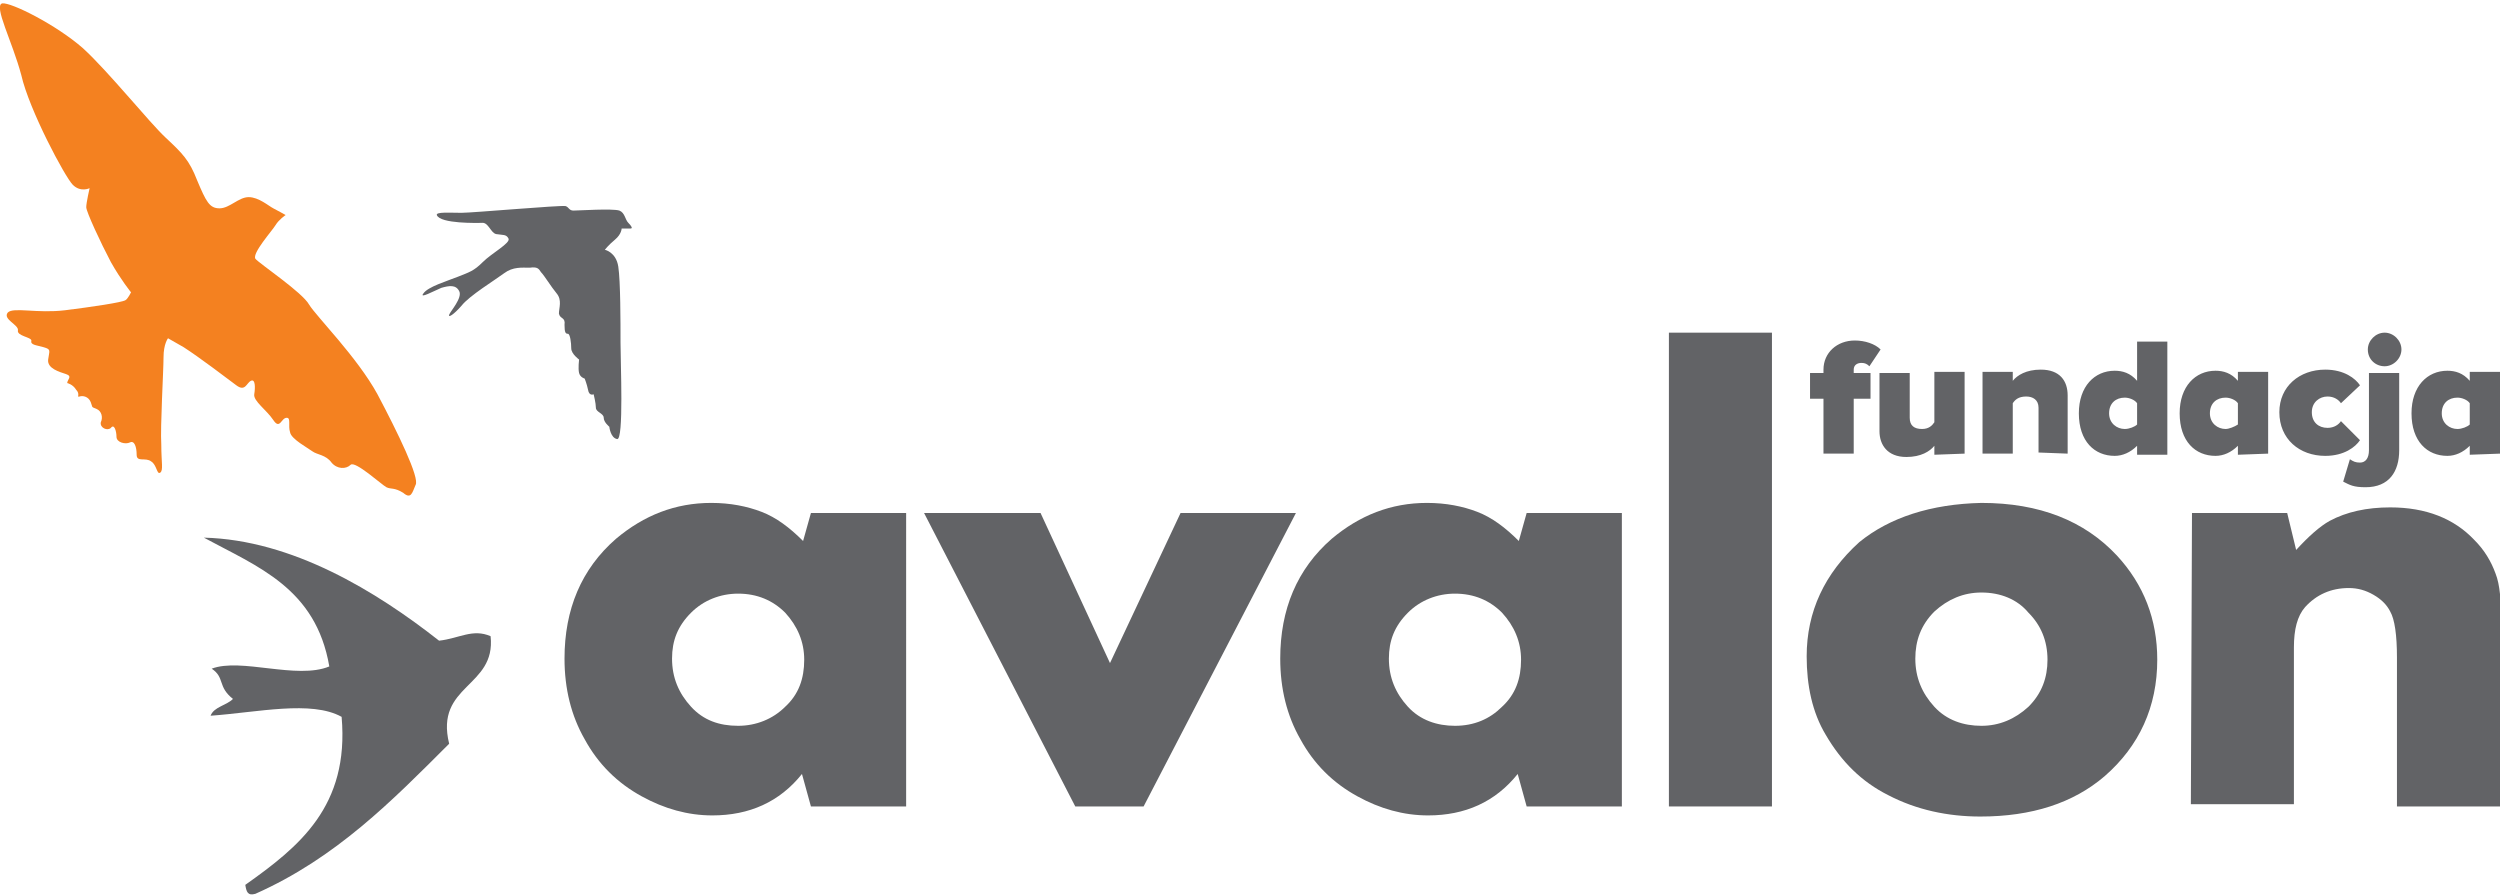 <?xml version="1.0" encoding="utf-8"?>
<!-- Generator: Adobe Illustrator 27.4.0, SVG Export Plug-In . SVG Version: 6.00 Build 0)  -->
<svg version="1.1" id="Layer_1" xmlns="http://www.w3.org/2000/svg" xmlns:xlink="http://www.w3.org/1999/xlink" x="0px" y="0px"
	 viewBox="0 0 223.2 80" style="enable-background:new 0 0 223.2 80;" xml:space="preserve">
<style type="text/css">
	.st0{fill:#626366;}
	.st1{fill:#F48120;}
</style>
<g>
	<path class="st0" d="M165.5,40.5v-4.9h1.5v-2.3h-1.5v-0.3c0-0.4,0.3-0.6,0.7-0.6c0.3,0,0.5,0.1,0.7,0.3l1-1.5
		c-0.5-0.5-1.4-0.8-2.3-0.8c-1.6,0-2.8,1.1-2.8,2.6v0.3h-1.2v2.3h1.2v4.9L165.5,40.5L165.5,40.5z M175.4,40.5v-7.3h-2.7v4.5
		c-0.2,0.3-0.5,0.6-1.1,0.6c-0.7,0-1.1-0.3-1.1-1v-4h-2.7v5.2c0,1.2,0.7,2.3,2.4,2.3c1.3,0,2.1-0.5,2.5-1v0.8L175.4,40.5L175.4,40.5
		z M184.6,40.5v-5.2c0-1.3-0.7-2.3-2.4-2.3c-1.3,0-2.1,0.5-2.5,1v-0.8h-2.7v7.3h2.7V36c0.2-0.3,0.5-0.6,1.2-0.6c0.6,0,1.1,0.3,1.1,1
		v4L184.6,40.5L184.6,40.5z M193.5,40.5v-10h-2.7V34c-0.6-0.7-1.3-0.9-2-0.9c-1.8,0-3.2,1.4-3.2,3.8c0,2.5,1.4,3.8,3.2,3.8
		c0.7,0,1.4-0.3,2-0.9v0.8H193.5z M189.7,38.3c-0.7,0-1.4-0.5-1.4-1.4c0-0.9,0.6-1.4,1.4-1.4c0.4,0,0.9,0.2,1.1,0.5v1.9
		C190.6,38.1,190.1,38.3,189.7,38.3z M202.5,40.5v-7.3h-2.7V34c-0.6-0.7-1.3-0.9-2-0.9c-1.8,0-3.2,1.4-3.2,3.8
		c0,2.5,1.4,3.8,3.2,3.8c0.7,0,1.4-0.3,2-0.9v0.8L202.5,40.5L202.5,40.5z M198.7,38.3c-0.7,0-1.4-0.5-1.4-1.4c0-0.9,0.6-1.4,1.4-1.4
		c0.4,0,0.9,0.2,1.1,0.5v1.9C199.5,38.1,199,38.3,198.7,38.3z M207.6,40.7c1.7,0,2.7-0.8,3.1-1.4l-1.7-1.7c-0.2,0.3-0.6,0.6-1.2,0.6
		c-0.8,0-1.4-0.5-1.4-1.4c0-0.9,0.7-1.4,1.4-1.4c0.6,0,1,0.3,1.2,0.6l1.7-1.6c-0.4-0.6-1.4-1.4-3.1-1.4c-2.3,0-4.1,1.5-4.1,3.8
		C203.5,39.2,205.3,40.7,207.6,40.7z M212.9,32.7c0.8,0,1.5-0.7,1.5-1.5c0-0.8-0.7-1.5-1.5-1.5c-0.8,0-1.5,0.7-1.5,1.5
		C211.4,32.1,212.1,32.7,212.9,32.7z M211.2,43.5c2.1,0,3-1.4,3-3.3v-6.9h-2.7v6.9c0,0.7-0.3,1.1-0.8,1.1c-0.4,0-0.6-0.1-0.9-0.3
		l-0.6,2C209.8,43.3,210.1,43.5,211.2,43.5z M223.2,40.5v-7.3h-2.7V34c-0.6-0.7-1.3-0.9-2-0.9c-1.8,0-3.2,1.4-3.2,3.8
		c0,2.5,1.4,3.8,3.2,3.8c0.7,0,1.4-0.3,2-0.9v0.8L223.2,40.5L223.2,40.5z M219.4,38.3c-0.7,0-1.4-0.5-1.4-1.4c0-0.9,0.6-1.4,1.4-1.4
		c0.4,0,0.9,0.2,1.1,0.5v1.9C220.3,38.1,219.8,38.3,219.4,38.3z"/>
	<g>
		<path class="st0" d="M72.4,45.8h8.5V72h-8.5l-0.8-2.9c-2,2.5-4.7,3.7-8,3.7c-2.2,0-4.3-0.6-6.3-1.7c-2.2-1.2-3.9-2.9-5.1-5.1
			c-1.2-2.1-1.8-4.5-1.8-7.2c0-4.4,1.5-8,4.6-10.7c2.5-2.1,5.3-3.2,8.5-3.2c1.7,0,3.2,0.3,4.5,0.8c1.3,0.5,2.5,1.4,3.7,2.6
			L72.4,45.8z M65.9,53c-1.6,0-3.1,0.6-4.2,1.7c-1.2,1.2-1.7,2.5-1.7,4.1c0,1.7,0.6,3.1,1.7,4.3c1.1,1.2,2.5,1.7,4.2,1.7
			c1.6,0,3.1-0.6,4.2-1.7c1.2-1.1,1.7-2.5,1.7-4.2c0-1.6-0.6-3-1.7-4.2C69,53.6,67.6,53,65.9,53z"/>
		<path class="st0" d="M92.9,45.8l6.2,13.4l6.3-13.4h10.3L102.1,72H96L82.5,45.8L92.9,45.8L92.9,45.8z"/>
		<path class="st0" d="M136.3,45.8h8.5V72h-8.5l-0.8-2.9c-2,2.5-4.7,3.7-8,3.7c-2.2,0-4.3-0.6-6.3-1.7c-2.2-1.2-3.9-2.9-5.1-5.1
			c-1.2-2.1-1.8-4.5-1.8-7.2c0-4.4,1.5-8,4.6-10.7c2.5-2.1,5.3-3.2,8.5-3.2c1.7,0,3.2,0.3,4.5,0.8c1.3,0.5,2.5,1.4,3.7,2.6
			L136.3,45.8z M129.9,53c-1.6,0-3.1,0.6-4.2,1.7c-1.2,1.2-1.7,2.5-1.7,4.1c0,1.7,0.6,3.1,1.7,4.3c1.1,1.2,2.6,1.7,4.2,1.7
			c1.7,0,3.1-0.6,4.2-1.7c1.2-1.1,1.7-2.5,1.7-4.2c0-1.6-0.6-3-1.7-4.2C133,53.6,131.6,53,129.9,53z"/>
		<path class="st0" d="M158.2,29.7V72H149V29.7H158.2z"/>
		<path class="st0" d="M176.9,44.9c5.2,0,9.2,1.6,12.1,4.7c2.4,2.6,3.6,5.7,3.6,9.3c0,4.2-1.6,7.7-4.7,10.4
			c-2.8,2.4-6.5,3.6-11.1,3.6c-2.9,0-5.7-0.6-8.2-1.9c-2.4-1.2-4.2-3-5.6-5.4c-1.2-2-1.7-4.4-1.7-7c0-4,1.6-7.4,4.7-10.2
			C168.7,46.2,172.4,45,176.9,44.9z M176.9,52.9c-1.6,0-3,0.6-4.2,1.7c-1.2,1.2-1.7,2.6-1.7,4.2c0,1.7,0.6,3.1,1.7,4.3
			c1.1,1.2,2.6,1.7,4.2,1.7c1.6,0,3-0.6,4.2-1.7c1.2-1.2,1.7-2.6,1.7-4.2c0-1.7-0.6-3.1-1.7-4.2C180.1,53.5,178.6,52.9,176.9,52.9z"
			/>
		<path class="st0" d="M195.7,45.8h8.5l0.8,3.3c1.1-1.2,2.1-2.1,3-2.6c1.5-0.8,3.3-1.2,5.4-1.2c3.2,0,5.7,1,7.5,2.9
			c0.9,0.9,1.5,1.9,1.9,3c0.4,1,0.5,2.5,0.5,4.2V72H214V58.7c0-2-0.2-3.4-0.6-4.1c-0.3-0.6-0.8-1.1-1.5-1.5
			c-0.7-0.4-1.4-0.6-2.2-0.6c-1.6,0-2.9,0.6-3.9,1.7c-0.7,0.8-1,2-1,3.6v14h-9.2L195.7,45.8L195.7,45.8z"/>
	</g>
	<path class="st0" d="M30.5,64c-2.7-1.5-7.5-0.4-11.7-0.1c0.3-0.8,1.4-0.9,2-1.5c-1.4-1.1-0.7-1.9-1.9-2.7c2.6-1,7.6,1,10.5-0.2
		c-1.2-7-6.4-8.9-11.2-11.5c7.9,0.2,15.4,4.8,21,9.2c1.8-0.2,3-1.1,4.6-0.4c0.5,4.6-5,4.3-3.7,9.6C35,71.5,30,76.6,22.8,79.8
		c-0.7,0.2-0.8-0.2-0.9-0.8C26.7,75.6,31.2,72,30.5,64"/>
	<path class="st1" d="M11.7,26.1c0,0-0.9-1.1-1.8-2.7c-0.9-1.7-2.2-4.5-2.2-4.9c0-0.4,0.3-1.7,0.3-1.7s-0.8,0.4-1.5-0.3
		c-0.7-0.7-3.9-6.7-4.6-9.8C1.1,3.7-0.6,0.5,0.2,0.3C1,0.2,5,2.2,7.4,4.3c2.3,2.1,5.9,6.6,7.4,8s2.1,2,2.8,3.8
		c0.8,1.9,1.1,2.5,2,2.5c0.9,0,1.7-1,2.6-1c0.9,0,1.8,0.8,2.2,1c0.4,0.2,1.1,0.6,1.1,0.6s-0.6,0.4-0.9,0.9c-0.3,0.5-2.1,2.5-1.8,3
		c0.3,0.4,4.2,3,4.8,4.1c0.6,1,4.3,4.7,6.1,8c1.8,3.4,3.8,7.5,3.4,8.1C36.8,44,36.7,44.6,36,44c-0.8-0.5-1.1-0.3-1.5-0.5
		c-0.4-0.2-2.8-2.4-3.2-2c-0.4,0.4-1.2,0.4-1.7-0.2c-0.5-0.7-1.3-0.7-1.7-1c-0.4-0.3-1.9-1.1-2-1.7c-0.2-0.6,0.1-1.3-0.3-1.3
		c-0.5,0-0.6,1.1-1.2,0.2c-0.6-0.9-1.8-1.7-1.7-2.3c0.1-0.6,0.1-1.4-0.3-1.2s-0.5,1-1.3,0.4c-0.8-0.6-3.3-2.5-4.7-3.4L15,30.2
		c0,0-0.4,0.5-0.4,1.7c0,1.2-0.3,6.2-0.2,7.8c0,1.6,0.2,2.3-0.1,2.5c-0.3,0.2-0.3-0.7-0.8-1c-0.5-0.4-1.3,0.1-1.3-0.6
		s-0.2-1.3-0.6-1.1c-0.4,0.2-1.2,0-1.2-0.5c0-0.5-0.2-1.2-0.5-0.8c-0.3,0.3-1,0-0.9-0.5c0.2-0.4,0.1-1-0.4-1.2
		c-0.5-0.2-0.3-0.1-0.5-0.6c-0.2-0.5-0.7-0.6-1-0.5c-0.3,0.1,0.1-0.2-0.3-0.6C6.5,34.3,6,34.2,6,34.2c0-0.3,0.5-0.6-0.1-0.8
		c-0.6-0.2-1.7-0.5-1.6-1.3c0.1-0.8,0.3-0.9-0.4-1.1c-0.7-0.2-1.2-0.2-1.1-0.6c0-0.3-1.3-0.4-1.2-0.9c0.1-0.5-1.4-1-0.9-1.6
		c0.5-0.5,2.6,0.1,5.1-0.2c2.4-0.3,5.1-0.7,5.4-0.9C11.4,26.7,11.7,26.1,11.7,26.1"/>
	<path class="st0" d="M39,19.2c-0.1-0.3,1.2-0.2,2.2-0.2c1,0,8.9-0.7,9.3-0.6c0.3,0.1,0.3,0.4,0.7,0.4s3.5-0.2,4.1,0
		c0.5,0.2,0.5,0.8,0.8,1.1c0.3,0.3,0.4,0.5,0.2,0.5s-0.8,0-0.8,0s0,0.5-0.6,1S54,22.3,54,22.3s1,0.2,1.2,1.5c0.2,1.3,0.2,5,0.2,6.8
		c0,1.8,0.3,8.7-0.3,8.6c-0.6-0.1-0.7-1.1-0.7-1.1s-0.5-0.4-0.5-0.8c0-0.4-0.7-0.5-0.7-0.9c0-0.4-0.2-1.2-0.2-1.2s-0.4,0.2-0.5-0.4
		c-0.1-0.5-0.3-1-0.3-1s-0.4-0.1-0.5-0.5c-0.1-0.4,0-1.2,0-1.2s-0.7-0.5-0.7-1c0-0.5-0.1-1.3-0.3-1.3s-0.3-0.1-0.3-0.8
		c0.1-0.7-0.4-0.5-0.5-1c0-0.5,0.3-1.2-0.2-1.8c-0.5-0.6-1.1-1.6-1.4-1.9c-0.2-0.3-0.3-0.5-1-0.4c-0.7,0-1.5-0.1-2.3,0.5
		c-0.8,0.6-3.1,2-3.8,2.9c-0.7,0.8-1.2,1.1-1.1,0.8c0.1-0.3,1.2-1.5,0.9-2.1c-0.3-0.6-0.9-0.5-1.6-0.3c-0.7,0.3-2,1-1.6,0.5
		c0.4-0.6,2.1-1.1,3.1-1.5s1.4-0.5,2.2-1.3c0.8-0.8,2.5-1.7,2.3-2.1c-0.2-0.4-0.5-0.3-1.1-0.4c-0.5-0.1-0.7-1.1-1.3-1
		C42.7,19.9,39.3,20,39,19.2"/>
</g>
</svg>

